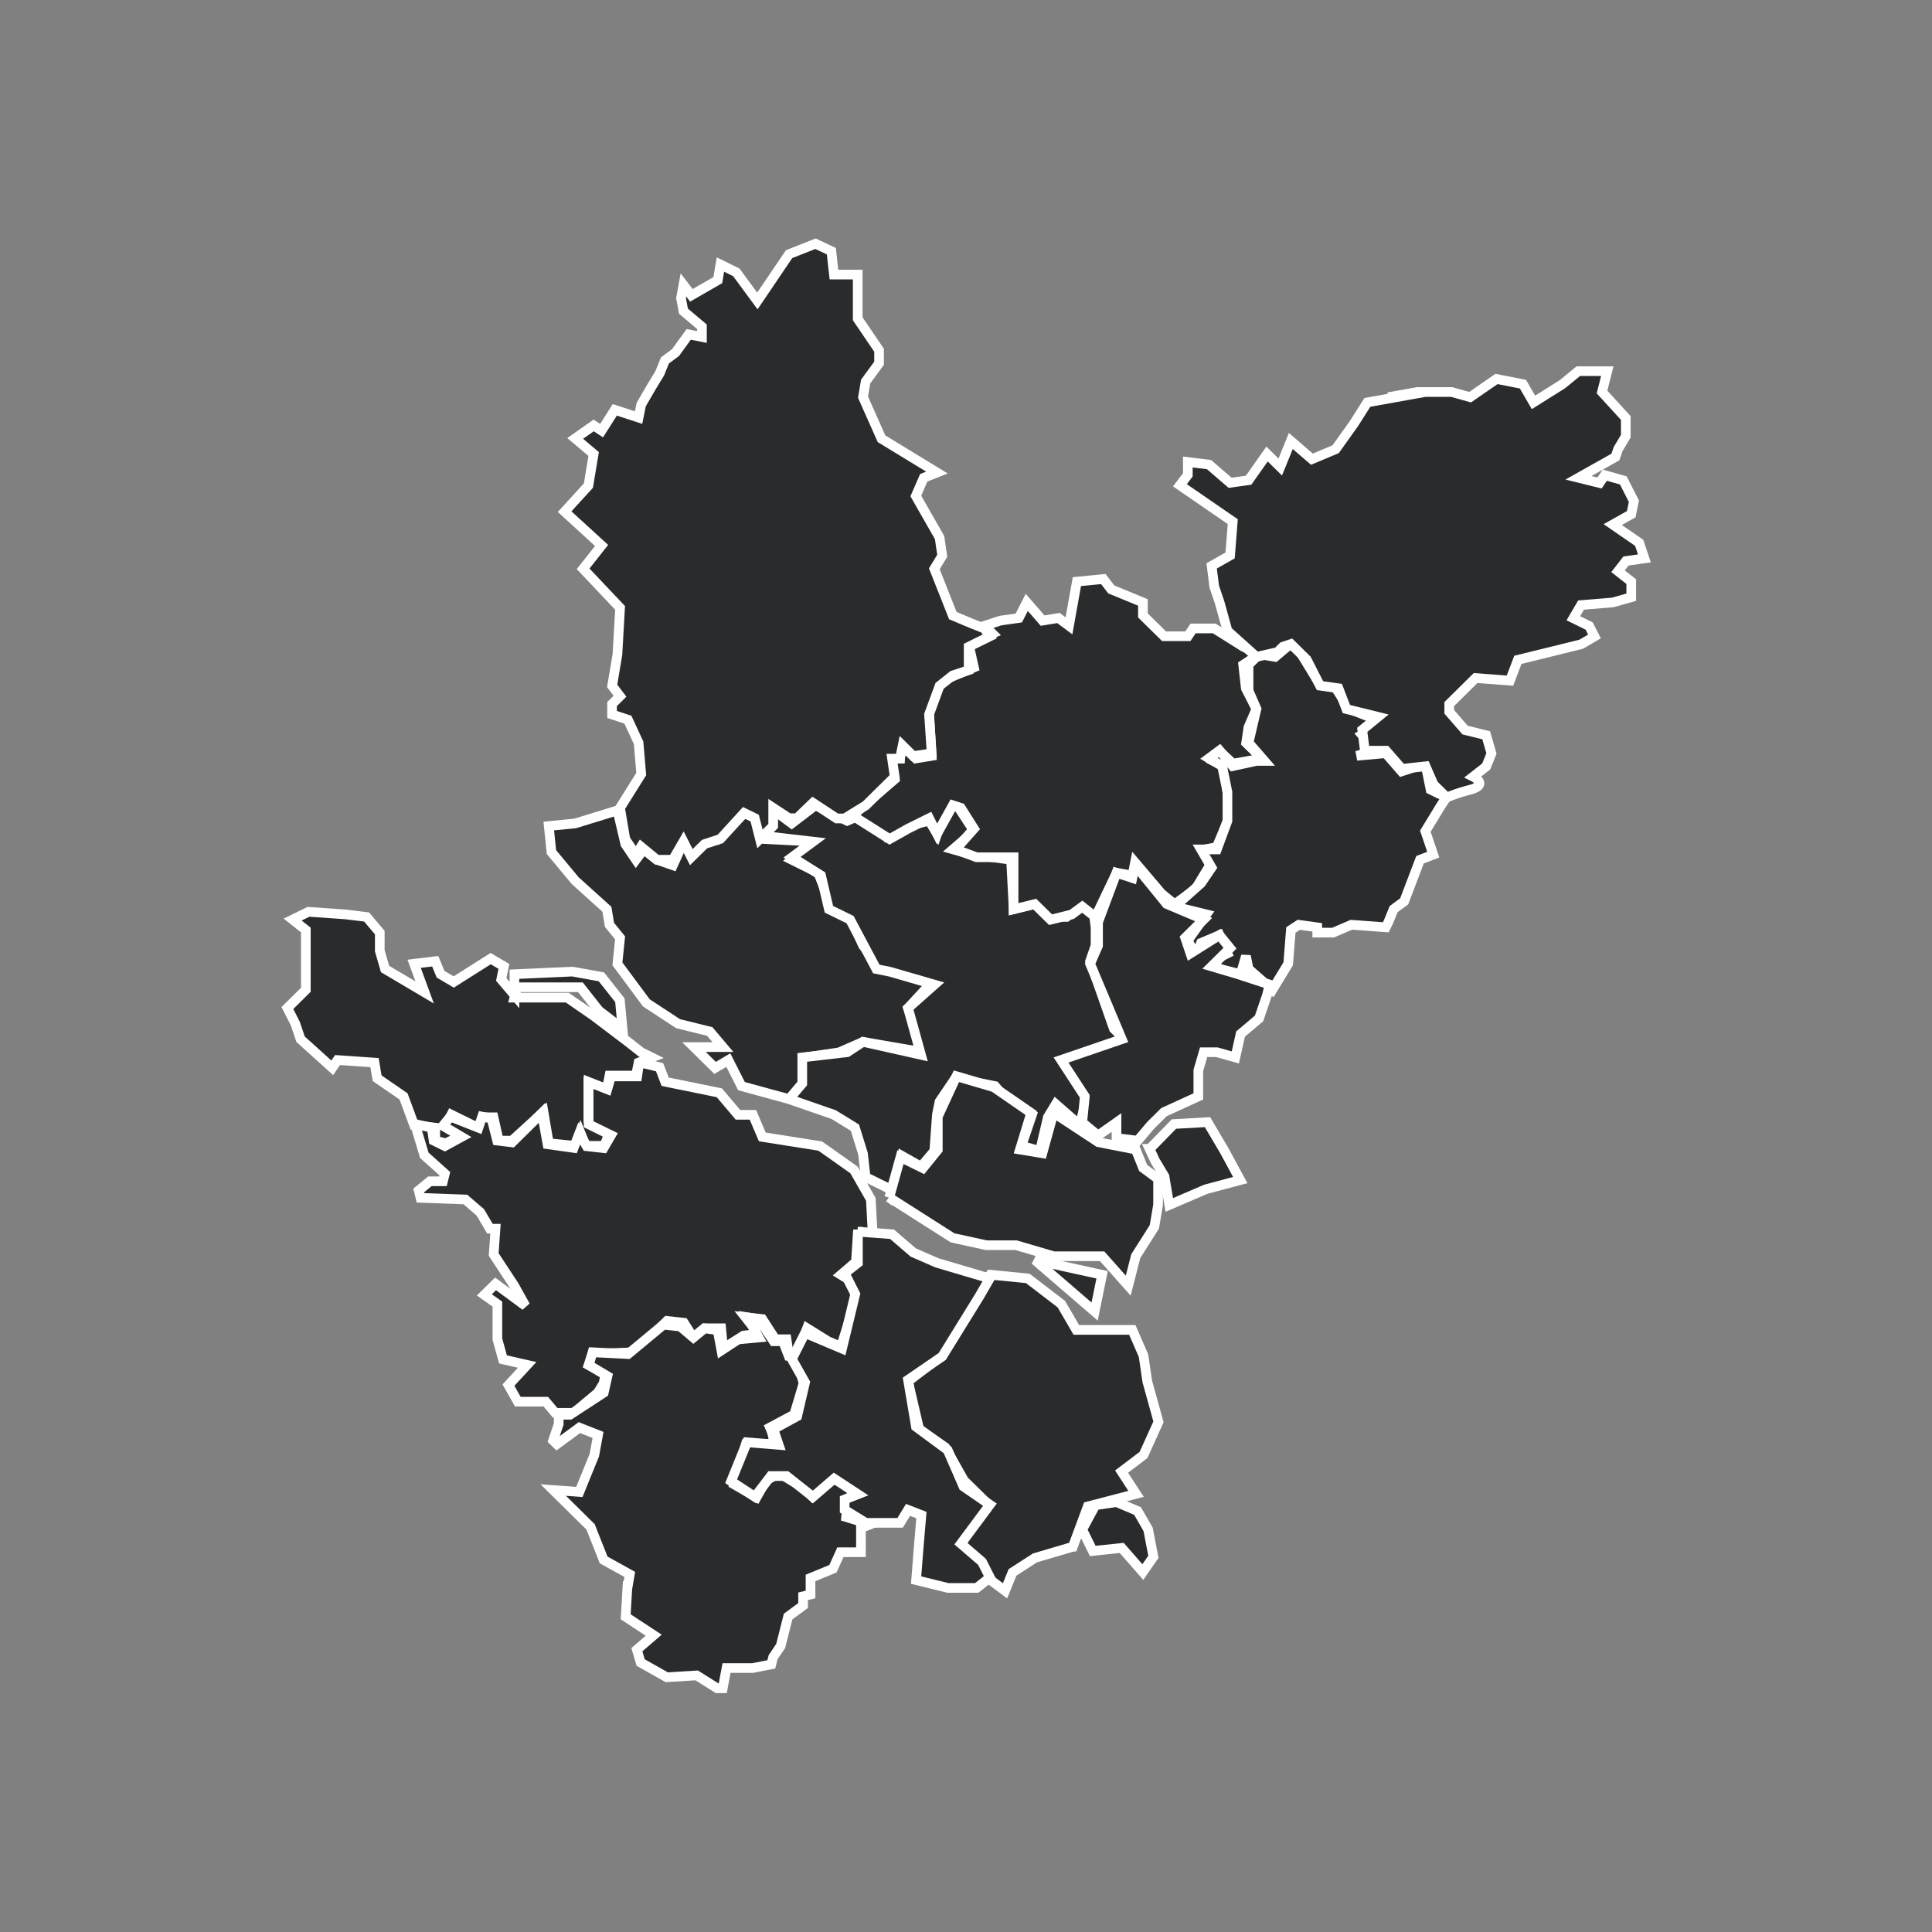 <svg id="BD_XXX_District_locator_map" data-name="BD XXX District locator map" xmlns="http://www.w3.org/2000/svg" viewBox="0 0 400 400"><rect x="0" y="0" width="400" height="400" fill="#808080" stroke="none"/><defs><style>.cls-1{fill:#292b2c;stroke:#fff;stroke-width:2px;}</style></defs><title>Bangladesh_divisions_bn</title><g id="Dhaka"><path id="path4163" class="cls-1" d="M63.32,199.55v-7l-2.73-2.16,3.28-1.61,7.65.54,4.38.53,2.73,3.23v3.77l1.09,3.77,8.2,4.85-2.18-5.93,4.37-.53,1.1,2.69,2.73,1.61,7.65-4.84,2.74,1.61-.55,2.7,2.73,3.23v-4.31l12-.54,6,1.08,3.83,4.84.55,5.92L124,209.25l-3.83-4.85H107.06l-.55,2.15h10.94l5.46,3.77,7.11,5.39,2.73,2.15,2.19,1.08L132.21,220l-.55,2.69h-5.47l-.54,2.7-3.83-1.08v7.54l4.37,2.69-1.09,2.69h-3.83l-1.09-2.69-1.09,2.69-5.47-.54-1.09-6.46L106,236.16h-2.74l-1.09-4.84H100l-1.09,2.15-5.47-2.69-1.09,2.15,3.28,2.16L92.3,236.7l-2.19-.54v-2.69l-4.37-.53L83.55,227l-5.47-3.77L77.54,220l-7.66-.53-1.09,1.61-6.56-5.92-1.09-3.23-1.64-3.23,3.82-3.77v-5.39Z"/><path id="path5128" class="cls-1" d="M85.91,232.72l3.48.76.39,2.66,2.32,1.14,3.48-1.9-3.87-2.29,1.55-1.9,5.8,2.29.77-2.29,1.94.38,1.16,4.57,3.09.38,6.18-6.09,1.16,6.47,5.41.76,1.16-3,1.55,2.66,3.48.38,1.55-2.66-4.64-2.28V224l3.86,1.52.78-2.66h5.41l.39-2.66h1.15l3.1.76,1.15,3,11.22,2.29,3.86,4.56h3.09l1.94,4.57,12,1.9,7,4.95,3.48,6.09.38,7.24h-3.09l-.38,5.71-3.1,2.66,4.26,2.66-1.94,5-2.32,7.23-2.7-1.14L167.1,275l-1.94,5.33-1.93-.38-.39-2.67h-2.32l-2.7-4.18-3.48-.38,2.7,3.42-3.09.38-4.25,2.67-.39-4.19h-3.48l-2.32,1.91-1.93-3.05-3.48-.38-6.57,6.47-8.89.38-.78,2.29,3.48,1.9-.38,1.9-1.16,1.91-5,4.18h-3.86L113,290.2h-5.79l-1.94-3.43,3.87-4.18-5-1.14-1.16-4.19V270l-2.7-1.91,2.32-2.28,6.18,4.56-2.32-4.18-4.25-6.47.38-5.33h-1.15L99.44,251l-3.09-2.66L87.07,248l-.38-1.53,2.32-1.9h2.7L92.1,243l-4.25-3.81-1.94-6.47Z"/><path id="path6099" class="cls-1" d="M130,328.26l.39-2.29-5.41-3-2.71-6.85-7.73-7.62,5.41.39,3.1-7.62.77-4.18-3.86-1.52L115.3,299l-.78-.76,1.16-3.43v-1.9H118l7-4.57.77-3.42-3.86-2.29.77-2.66,7.35.38,7.34-6.09,3.48.38,2.71,2.29,2.32-1.91,2.7.38.78,4.19,3.48-2.28,4.25-.39-2.32-4.18,2.32.38,3.09,4.57h1.93l1.16,3h1.55l1.55,5.71-1.94,6.47-5,2.67s1.54,3.42,0,3.42h-5L152,307.33l4.64,2.66,1.93-3.43L161.3,305l5,3,1.94,1.9,4.25-3.81,5,2.67-1.93,1.52-.38,3.81,5,1.52-1.93.76v5h-4.25l-1.55,3.42-4.64,1.91v3.42l-1.54.38v1.91l-3.1,2.28-1.54,6.09-1.55,2.29-.39,1.52-3.86.76h-5.41l-.78,4.19h-1.15l-4.26-2.67-6.18.39-5.41-3.05-.78-2.66,3.48-3-5.8-3.81.38-6.47Z"/><path id="path3189" class="cls-1" d="M127.83,167.79l-8.74,2.69-5.47.54.55,5.39,4.92,5.92,6.56,5.92.54,3.23,2.19,2.7-.55,5.38,6,8.08,6.56,4.3,6.56,1.62,2.73,3.23h-6l4.37,4.31,2.74-1.62,2.73,5.39,9.84,2.69,3.28-2.69v-5.93l7.11-1.07,4.92-2.16,12.57,2.16L188,208.72l5.47-5.93-10.93-2.15-3.83-4.85-2.74-5.92-3.82-2.15-2.74-7L163.92,178l4.37-3.77-10.39-.54-1.09-4.31-2.73-1.08-5.47,5.39L147,172.64,143.14,177l-1.64-2.69-2.18,4.84L136,178l-2.74-2.15L131.66,178l-2.19-3.23-1.64-7Z"/><path id="path4160" class="cls-1" d="M163.37,227.55l2.73-3.23v-5.39l9.3-1.08,3.28-2.15,12,2.69L188,208.71l5.47-4.85-9.29-2.69-2.74-.54L176,190.4l-4.38-2.15-1.64-7-6-3.77,4.37-3.23L159,173.17l.54-2.69v-3.23l4.38,3.23,4.92-3.77,6.56,3.23,4.92-2.15,3.28,5.38L188,171l4.38-1.08,1.64,2.69,2.73-8.07,4.92,7.54-4.37,3.77,3.83,1.07,8.2,1.08.54,10.22,4.38-1.07,2.73,2.69h3.83l2.73-2.15h2.73l.55,4.3v3.77L225.7,199l4.92,14,2.18,2.15-2.18,1.08-9.3,4.31,3.83,6.46-1.64,5.92-4.92-4.31-1.64,2.7-1.64,7-3.83-1.08,2.19-6.46-4.92-2.69L206,224.86l-8.2-1.62-3.28,4.85-.54,2.69-.55,7.53-2.73,3.24-3.83-2.16-.55,4.31-1.64,2.69-5.46-2.69-.55-4.85L177,233.47l-4.37-2.69-9.3-3.23Z"/><path id="path5131" class="cls-1" d="M222,320.27l-7.73,2.28-4.64,3-1.55,3.81-5.27-3.93-4-5.2,2.32-4.57,3.09-4.57-4.64-4.56-3.86-6.86-5.42-3.8L188,286l7-5.33,5.41-9.9,4.64-6.85,7.74.76,6.95,5.33,3.1,5.33h11.59l2.32,5.33.78,5.33,2.32,8.38-3.09,6.85-4.55,3.45,3,4.61-10,2.6-3.1,8.37Z"/><path id="path6102" class="cls-1" d="M177.59,255l7.1.54,4.38,3.77,4.92,2.15,10.93,3.23-2.19,3.77-7.65,12.38L188,285.69l1.64,9.69,6.56,4.84,3.28,7.54,5.47,3.77-6,8.07,4.37,3.77,1.64,3.23-2.73,2.16h-6l-6.56-1.62.55-7,.55-6.46L188,312.6l-1.64,2.69h-7.1l-4.38-2.69v-2.15l2.74-1.08-4.92-3.23-4.38,3.77-5.46-4.31h-3.28l-3.29,4.31-4.92-3.23,3.28-8.07,6.57.53-1.1-3.23,4.92-2.69,1.64-7-2.73-4.84,2.73-5.39,7.66,3.23,2.73-11.3-2.19-4.31,2.74-2.15V255Z"/><path id="path2229" class="cls-1" d="M176.49,168.87l8.75-7.54-1.09-4.3h2.18v-3.24l3.28,3.24,3.28-.54-.54-9.15,1.64-5.93,7.65-3.23-1.09-4.84,4.92-2.16-1.64-1.61,3.28-1.08,3.82-.54,1.65-3.23,3.28,3.77,3.28-.54,2.18,1.62,1.64-9.15,5.47-.54,1.64,2.15,6.56,2.7v2.69l4.38,4.31h4.92l1.09-1.62h4.37l6,3.77,3.28,1.61-3.28,2.16.54,4.84,2.19,4.31-1.64,3.77L258,153.8l3.28,3.23-6,1.08L253,156l-1.64,1.61,2.19,1.08,1.09,10.22-2.73,6.47-2.73.53,1.64,2.7L247.57,184l-4.38,3.23L240.46,185,235,178.57l-.54,2.69-3.28-.54-4.38,9.15-2.73-2.15-2.19,1.61-4.37,1.08-3.28-3.23-4.38,1.08V177.49h-7.65l-4.37-1.62,3.82-4.3-2.73-4.31-1.64-.54L194,172.64l-1.64-3.23L188,171.57l-3.82,2.15-7.66-4.85Z"/><path id="path2231" class="cls-1" d="M243.19,187.71l5.47-4.85,2.19-3.23-2.19-3.77h3.28l2.19-5.92V164l-1.1-5.39L250.3,157l2.19-1.62,2.73,3.23,4.92-1.07h1.64l-3.28-3.77,1.64-7L258.5,143v-5.38l2.19-2.16L264,136l3.82-3.23,4.92,8.07,3.83,1.62,2.73,4.31,5.47,2.15.55,1.62L282,152.17l2.73,3.23-3.83,1.08,6-.54,3.28,3.77,4.92-1.62,1.09,5.39,3.28,1.61-1.09,1.62-3.28,5.38,1.64,4.85L294,178l-3.28,8.61-2.18,1.61-1.1,2.7-.54,1.07-7.11-.53L276,193.09h-3.28V192l-3.82-.53-1.64,1.07-.55,7-3.28,5.39-4.92-4.31-.55-2.69-1.09,3.76-4.38-1.07L250.84,199l3.28-1.61-1.64-3.77-3.82,1.61-1.1,2.7-1.64-3.23,3.83-5.39-6.56-1.61Z"/><path id="path3206" class="cls-1" d="M224.6,227l-4.92-7.54,12.58-4.31-6.56-15.61,1.64-3.77v-4.84l3.82-10.23,3.28,1.08.55-2.69,6.56,8.07,7.65,3.23-3.82,3.77,1.09,3.23,6-3.77,2.19,2.69-3.82,3.77,5.46,1.62,6.56,2.15-.54,2.16-1.64,4.84-3.83,3.23-1.09,4.85-3.83-1.08h-2.73l-1.1,3.77V227L241,230.25l-2.73,2.69-2.73,3.23-4.38-.54V232.4l-3.82,2.69-3.28-2.69.54-5.39Z"/><path id="path2235" class="cls-1" d="M184.11,247.94l2.32-8.37,4.64,2.28,3.09-3.81v-6.85l3.86-8.37,7.74,2.28,7.73,5.33L211.17,238l4.64.77,2.32-8.38,9.27,6.09,7.74,1.52,1.54,3.81,3.09,2.28v5.34L239,254l-3.86,6.09-1.55,6.09-5.41-6.09H218.13l-7.74-2.28h-6.18l-7-1.53-13.14-8.37Z"/><path id="path3207" class="cls-1" d="M214.26,260.88l13.92,3.05-1.55,7.61Z"/><path id="path2237" class="cls-1" d="M238,237.85l1.15,2.48,1.94,3.23,1,5.91,7.54-3.24,7.15-1.91-3.29-6.08L250,232.33l-6.95.39-5,5.13Z"/><path id="path7073" class="cls-1" d="M231.16,311l-4.37.63-2.73,5.05,2.18,4.43,6-.63,4.37,5,2.19-3.16-1.1-5.69-2.18-3.79L231.16,311Z"/><path id="path5143" class="cls-1" d="M260.14,136l-6-5.38-1.64-5.92-1.1-3.24-.54-4.3,3.82-2.16.55-7-10.94-7.53,1.64-2.16V95.65l4.38.54,4.37,3.77,3.83-.54L262.33,94l2.73,2.69,2.19-5.39,4.37,3.77L276.54,93l3.83-5.38,2.73-4.31,12-2.15-7.66,1.07,6-1.07h7.1l3.83,1.07,5.47-3.77,5.47,1.08,2.18,3.77,6-3.77,3.28-2.69h6l-1.09,4.31,4.92,5.38v3.77L335,93l-.55,1.62-7.65,4.3,4.37,1.08,1.09-1.62,3.83,1.08,2.19,4.31-.55,2.69-3.83,2.15,5.47,3.77,1.09,3.23-3.82.54L335,118.27l2.73,2.15v3.23l-3.83,1.08-6.56.54L325.74,128l3.28,1.61,1.1,2.16-2.74,1.61L320.82,135l-6.56,1.61-1.64,4.31-7.11-.54-5.46,5.39v1.61l3.28,3.77,4.37,1.08,1.09,3.77-1.09,2.69L305,160.8s3.28,1.62-.55,2.69a34.83,34.83,0,0,0-4.92,1.62l-2.73-2.69-1.64-3.77-4.92.54-3.28-3.77h-4.38l-.54-4.31,3.28-2.69-6.56-1.62-1.65-4.3-3.82-.54-2.74-5.39-3.28-3.23-1.64.54L264.51,135,260.14,136Z"/><path id="path2215" class="cls-1" d="M128.38,167.25l4.38-7-.55-6.47L130,149l-3.28-1.08v-2.15l1.64-1.62L126.74,142l1.09-6.46.55-9.69-7.65-8.08,3.82-4.84-7.65-7,4.92-5.39L122.91,94l-3.82-3.23,3.82-2.69,1.64,1.08,2.74-4.31,4.92,1.61.54-2.69L134.94,80l1.64-2.69,1.09-2.69L139.86,73l2.73-3.77,2.74.54V67.65l-3.83-3.23L141,61.73,141.5,59l1.64,2.15L148.61,58l.55-3.23,3.28,1.61,4.37,5.93,6.56-9.69,5.47-2.16L172.12,52l.54,4.85h4.92V66L182,72.51V75.2L179.22,79l-.54,3.23,3.83,8.61,11.48,7-2.74,1.08-1.64,3.77,4.92,8.61.55,3.77-1.64,2.69,3.83,9.69,3.82,1.61,2.74,1.08,1.09,1.62-4.37,2.15v4.84l-3.28,1.08L194.53,142l-2.18,5.92.54,8.07-3.83.54-2.18-2.15-.55,2.69h-1.64l.55,3.77-6,5.92-4.37,2.69h-1.64l-4.92-3.23L165,169.41h-1.64l-3.28-2.15V171l-2.74,2.69-1.09-4.31-2.19-1.07-4.92,5.38-3.28,1.08-2.73,2.69-1.64-3.23L139.31,178H136l-3.28-2.69L131.66,177l-2.19-3.23-1.09-6.47Z"/></g></svg>